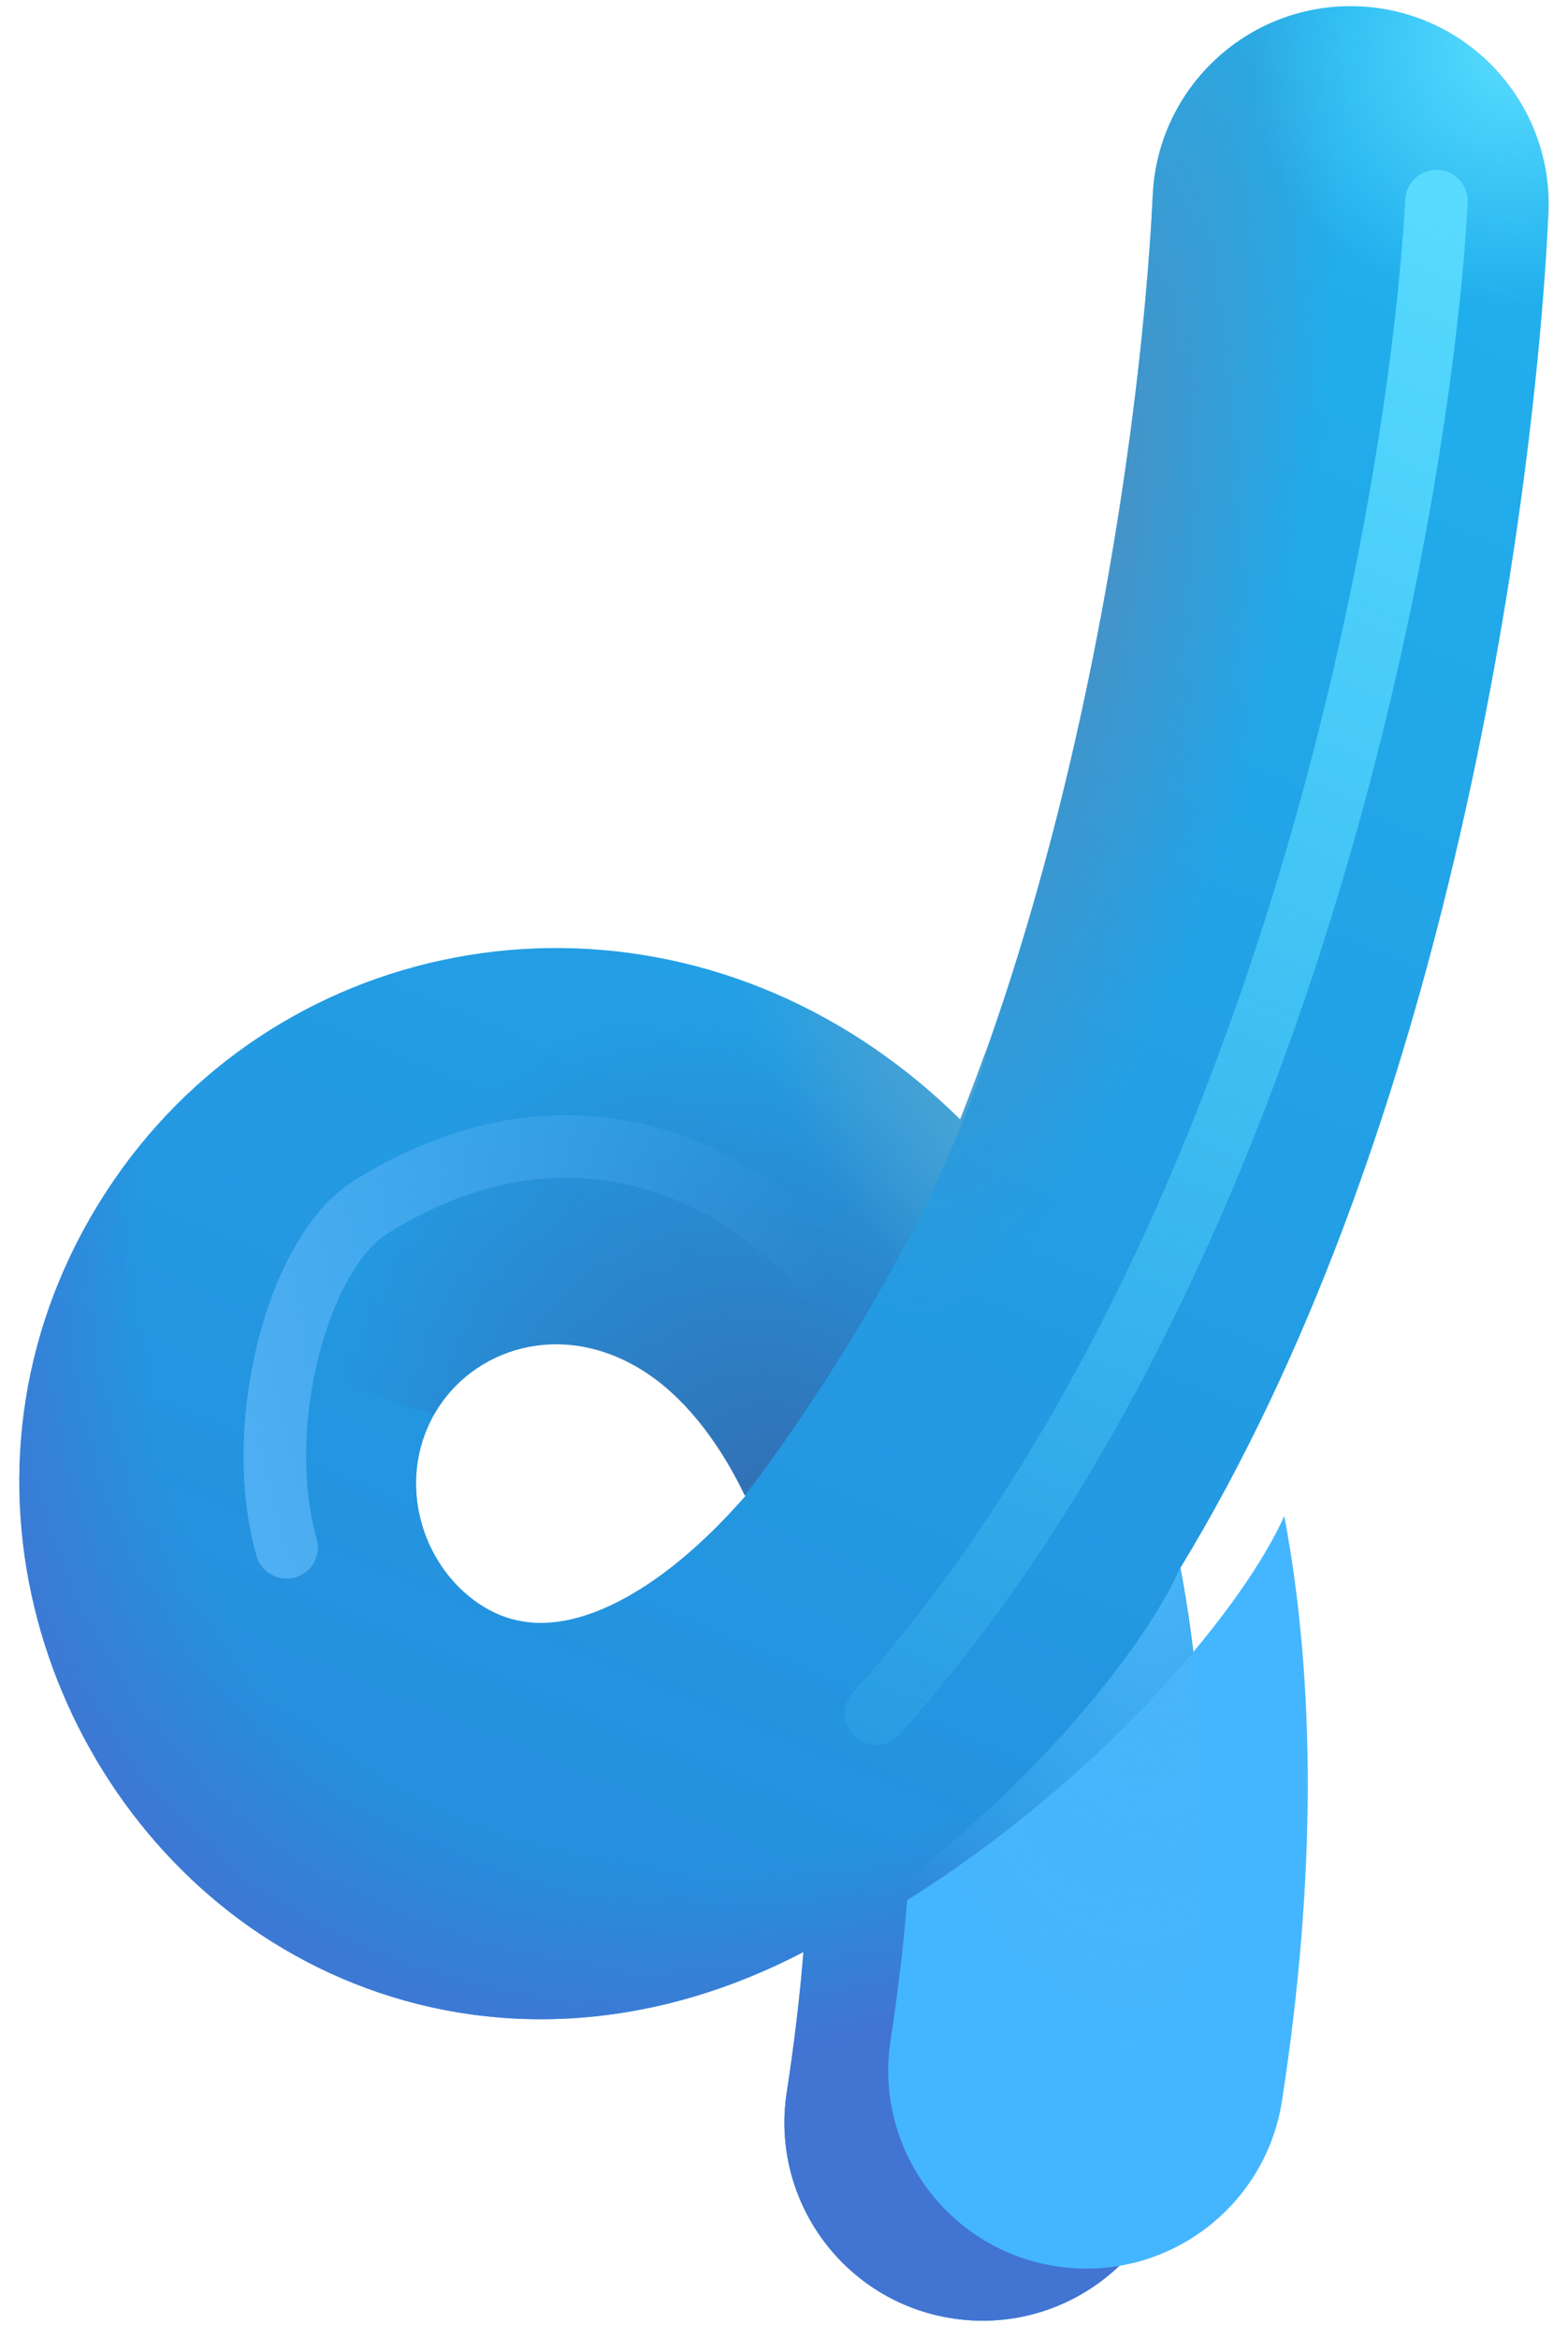 <svg width="55" height="82" viewBox="0 0 55 82" fill="none" xmlns="http://www.w3.org/2000/svg">
<path fill-rule="evenodd" clip-rule="evenodd" d="M47.698 0.225C51.531 0.405 54.492 3.657 54.313 7.489C54.066 12.766 53.106 21.556 50.814 30.945C48.898 38.793 45.948 47.498 41.406 54.961C42.504 60.783 42.534 67.653 41.328 75.465C40.743 79.257 37.195 81.856 33.403 81.271C29.611 80.686 27.012 77.138 27.597 73.346C27.867 71.598 28.058 69.961 28.181 68.429C26.833 69.132 25.451 69.684 24.042 70.078C18.535 71.616 13.253 70.55 9.121 67.798C1.272 62.569 -2.347 51.126 3.728 41.772C9.508 32.873 21.554 30.453 30.714 36.784C31.77 37.514 32.762 38.337 33.687 39.25C35.148 35.554 36.349 31.61 37.316 27.65C39.372 19.228 40.224 11.333 40.434 6.84C40.614 3.008 43.866 0.046 47.698 0.225ZM26.147 52.44C25.093 50.244 23.84 48.922 22.814 48.214C19.949 46.233 16.799 47.155 15.38 49.339C13.859 51.681 14.664 54.795 16.824 56.235C17.697 56.816 18.817 57.112 20.303 56.696C21.648 56.321 23.706 55.229 26.147 52.44Z" fill="url(#paint0_linear_10_2)"/>
<path fill-rule="evenodd" clip-rule="evenodd" d="M47.698 0.225C51.531 0.405 54.492 3.657 54.313 7.489C54.066 12.766 53.106 21.556 50.814 30.945C48.898 38.793 45.948 47.498 41.406 54.961C42.504 60.783 42.534 67.653 41.328 75.465C40.743 79.257 37.195 81.856 33.403 81.271C29.611 80.686 27.012 77.138 27.597 73.346C27.867 71.598 28.058 69.961 28.181 68.429C26.833 69.132 25.451 69.684 24.042 70.078C18.535 71.616 13.253 70.55 9.121 67.798C1.272 62.569 -2.347 51.126 3.728 41.772C9.508 32.873 21.554 30.453 30.714 36.784C31.77 37.514 32.762 38.337 33.687 39.25C35.148 35.554 36.349 31.61 37.316 27.65C39.372 19.228 40.224 11.333 40.434 6.84C40.614 3.008 43.866 0.046 47.698 0.225ZM26.147 52.44C25.093 50.244 23.84 48.922 22.814 48.214C19.949 46.233 16.799 47.155 15.38 49.339C13.859 51.681 14.664 54.795 16.824 56.235C17.697 56.816 18.817 57.112 20.303 56.696C21.648 56.321 23.706 55.229 26.147 52.44Z" fill="url(#paint1_radial_10_2)"/>
<path fill-rule="evenodd" clip-rule="evenodd" d="M47.698 0.225C51.531 0.405 54.492 3.657 54.313 7.489C54.066 12.766 53.106 21.556 50.814 30.945C48.898 38.793 45.948 47.498 41.406 54.961C42.504 60.783 42.534 67.653 41.328 75.465C40.743 79.257 37.195 81.856 33.403 81.271C29.611 80.686 27.012 77.138 27.597 73.346C27.867 71.598 28.058 69.961 28.181 68.429C26.833 69.132 25.451 69.684 24.042 70.078C18.535 71.616 13.253 70.55 9.121 67.798C1.272 62.569 -2.347 51.126 3.728 41.772C9.508 32.873 21.554 30.453 30.714 36.784C31.77 37.514 32.762 38.337 33.687 39.25C35.148 35.554 36.349 31.61 37.316 27.65C39.372 19.228 40.224 11.333 40.434 6.84C40.614 3.008 43.866 0.046 47.698 0.225ZM26.147 52.44C25.093 50.244 23.84 48.922 22.814 48.214C19.949 46.233 16.799 47.155 15.38 49.339C13.859 51.681 14.664 54.795 16.824 56.235C17.697 56.816 18.817 57.112 20.303 56.696C21.648 56.321 23.706 55.229 26.147 52.44Z" fill="url(#paint2_radial_10_2)"/>
<path fill-rule="evenodd" clip-rule="evenodd" d="M47.698 0.225C51.531 0.405 54.492 3.657 54.313 7.489C54.066 12.766 53.106 21.556 50.814 30.945C48.898 38.793 45.948 47.498 41.406 54.961C42.504 60.783 42.534 67.653 41.328 75.465C40.743 79.257 37.195 81.856 33.403 81.271C29.611 80.686 27.012 77.138 27.597 73.346C27.867 71.598 28.058 69.961 28.181 68.429C26.833 69.132 25.451 69.684 24.042 70.078C18.535 71.616 13.253 70.55 9.121 67.798C1.272 62.569 -2.347 51.126 3.728 41.772C9.508 32.873 21.554 30.453 30.714 36.784C31.77 37.514 32.762 38.337 33.687 39.25C35.148 35.554 36.349 31.61 37.316 27.65C39.372 19.228 40.224 11.333 40.434 6.84C40.614 3.008 43.866 0.046 47.698 0.225ZM26.147 52.44C25.093 50.244 23.84 48.922 22.814 48.214C19.949 46.233 16.799 47.155 15.38 49.339C13.859 51.681 14.664 54.795 16.824 56.235C17.697 56.816 18.817 57.112 20.303 56.696C21.648 56.321 23.706 55.229 26.147 52.44Z" fill="url(#paint3_radial_10_2)"/>
<path d="M2.002 45.047C2.451 43.937 3.018 42.842 3.712 41.774C9.492 32.874 21.538 30.455 30.698 36.786C31.754 37.517 32.746 38.339 33.67 39.252C33.969 38.497 34.257 37.731 34.534 36.957C34.548 37.004 34.561 37.051 34.574 37.097C32.693 43.024 28.47 49.369 26.125 52.43C25.072 50.241 23.822 48.923 22.798 48.216C19.933 46.235 16.782 47.157 15.364 49.341C15.309 49.426 15.257 49.512 15.207 49.599L2.002 45.047Z" fill="url(#paint4_radial_10_2)"/>
<path d="M2.002 45.047C2.451 43.937 3.018 42.842 3.712 41.774C9.492 32.874 21.538 30.455 30.698 36.786C31.754 37.517 32.746 38.339 33.67 39.252C33.969 38.497 34.257 37.731 34.534 36.957C34.548 37.004 34.561 37.051 34.574 37.097C32.693 43.024 28.47 49.369 26.125 52.43C25.072 50.241 23.822 48.923 22.798 48.216C19.933 46.235 16.782 47.157 15.364 49.341C15.309 49.426 15.257 49.512 15.207 49.599L2.002 45.047Z" fill="url(#paint5_radial_10_2)"/>
<g filter="url(#filter0_i_10_2)">
<path d="M41.392 54.969C42.489 60.79 42.518 67.657 41.313 75.466C40.728 79.258 37.179 81.858 33.388 81.272C29.596 80.687 26.997 77.139 27.582 73.347C27.851 71.603 28.042 69.969 28.165 68.439C35.346 63.931 40.086 57.932 41.392 54.969Z" fill="#44B6FF"/>
</g>
<path d="M41.392 54.969C42.489 60.79 42.518 67.657 41.313 75.466C40.728 79.258 37.179 81.858 33.388 81.272C29.596 80.687 26.997 77.139 27.582 73.347C27.851 71.603 28.042 69.969 28.165 68.439C35.346 63.931 40.086 57.932 41.392 54.969Z" fill="url(#paint6_radial_10_2)"/>
<g filter="url(#filter1_f_10_2)">
<path d="M29.02 44.758C27.078 42.13 20.85 37.445 13.024 42.301C10.398 43.93 8.853 50.071 10.053 54.241" stroke="url(#paint7_linear_10_2)" stroke-width="2.194" stroke-linecap="round"/>
</g>
<g filter="url(#filter2_f_10_2)">
<path d="M50.387 7.052C49.777 18.097 44.994 44.163 30.734 60.067" stroke="url(#paint8_linear_10_2)" stroke-width="2.194" stroke-linecap="round"/>
</g>
<defs>
<filter id="filter0_i_10_2" x="27.5" y="53.141" width="18.373" height="28.214" filterUnits="userSpaceOnUse" color-interpolation-filters="sRGB">
<feFlood flood-opacity="0" result="BackgroundImageFix"/>
<feBlend mode="normal" in="SourceGraphic" in2="BackgroundImageFix" result="shape"/>
<feColorMatrix in="SourceAlpha" type="matrix" values="0 0 0 0 0 0 0 0 0 0 0 0 0 0 0 0 0 0 127 0" result="hardAlpha"/>
<feOffset dx="3.656" dy="-1.828"/>
<feGaussianBlur stdDeviation="2.377"/>
<feComposite in2="hardAlpha" operator="arithmetic" k2="-1" k3="1"/>
<feColorMatrix type="matrix" values="0 0 0 0 0.239 0 0 0 0 0.439 0 0 0 0 0.769 0 0 0 1 0"/>
<feBlend mode="normal" in2="shape" result="effect1_innerShadow_10_2"/>
</filter>
<filter id="filter1_f_10_2" x="6.35" y="36.9" width="25.961" height="20.633" filterUnits="userSpaceOnUse" color-interpolation-filters="sRGB">
<feFlood flood-opacity="0" result="BackgroundImageFix"/>
<feBlend mode="normal" in="SourceGraphic" in2="BackgroundImageFix" result="shape"/>
<feGaussianBlur stdDeviation="1.097" result="effect1_foregroundBlur_10_2"/>
</filter>
<filter id="filter2_f_10_2" x="26.347" y="2.664" width="28.427" height="61.79" filterUnits="userSpaceOnUse" color-interpolation-filters="sRGB">
<feFlood flood-opacity="0" result="BackgroundImageFix"/>
<feBlend mode="normal" in="SourceGraphic" in2="BackgroundImageFix" result="shape"/>
<feGaussianBlur stdDeviation="1.645" result="effect1_foregroundBlur_10_2"/>
</filter>
<linearGradient id="paint0_linear_10_2" x1="47.393" y1="0.218" x2="14.619" y2="78.766" gradientUnits="userSpaceOnUse">
<stop stop-color="#20B2EE"/>
<stop offset="1" stop-color="#2689DA"/>
</linearGradient>
<radialGradient id="paint1_radial_10_2" cx="0" cy="0" r="1" gradientUnits="userSpaceOnUse" gradientTransform="translate(40.199 25.734) rotate(128.217) scale(56.75 34.712)">
<stop offset="0.802" stop-color="#4274D2" stop-opacity="0"/>
<stop offset="0.951" stop-color="#4274D2"/>
</radialGradient>
<radialGradient id="paint2_radial_10_2" cx="0" cy="0" r="1" gradientUnits="userSpaceOnUse" gradientTransform="translate(37.36 19.162) rotate(12.095) scale(8.18 27.46)">
<stop stop-color="#4D8EC0"/>
<stop offset="1" stop-color="#4D8EC0" stop-opacity="0"/>
</radialGradient>
<radialGradient id="paint3_radial_10_2" cx="0" cy="0" r="1" gradientUnits="userSpaceOnUse" gradientTransform="translate(53.585 1.452) rotate(141.953) scale(10.011 9.001)">
<stop stop-color="#5ADEFF"/>
<stop offset="1" stop-color="#5ADEFF" stop-opacity="0"/>
</radialGradient>
<radialGradient id="paint4_radial_10_2" cx="0" cy="0" r="1" gradientUnits="userSpaceOnUse" gradientTransform="translate(28.066 54.613) rotate(-119.23) scale(20.024 14.968)">
<stop stop-color="#336BAF"/>
<stop offset="1" stop-color="#336BAF" stop-opacity="0"/>
</radialGradient>
<radialGradient id="paint5_radial_10_2" cx="0" cy="0" r="1" gradientUnits="userSpaceOnUse" gradientTransform="translate(34.574 39.501) rotate(-127.657) scale(13.566 5.496)">
<stop stop-color="#49A4D4"/>
<stop offset="1" stop-color="#49A4D4" stop-opacity="0"/>
</radialGradient>
<radialGradient id="paint6_radial_10_2" cx="0" cy="0" r="1" gradientUnits="userSpaceOnUse" gradientTransform="translate(40.675 54.355) rotate(94.85) scale(18.92 10.53)">
<stop stop-color="#4AB5F8"/>
<stop offset="1" stop-color="#4AB5F8" stop-opacity="0"/>
</radialGradient>
<linearGradient id="paint7_linear_10_2" x1="7.425" y1="44.885" x2="27.763" y2="39.902" gradientUnits="userSpaceOnUse">
<stop stop-color="#4EAFF2"/>
<stop offset="1" stop-color="#4EAFF2" stop-opacity="0"/>
</linearGradient>
<linearGradient id="paint8_linear_10_2" x1="48.787" y1="-0.718" x2="20.223" y2="65.095" gradientUnits="userSpaceOnUse">
<stop stop-color="#5BDDFF"/>
<stop offset="1" stop-color="#5BDDFF" stop-opacity="0"/>
</linearGradient>
</defs>
</svg>
